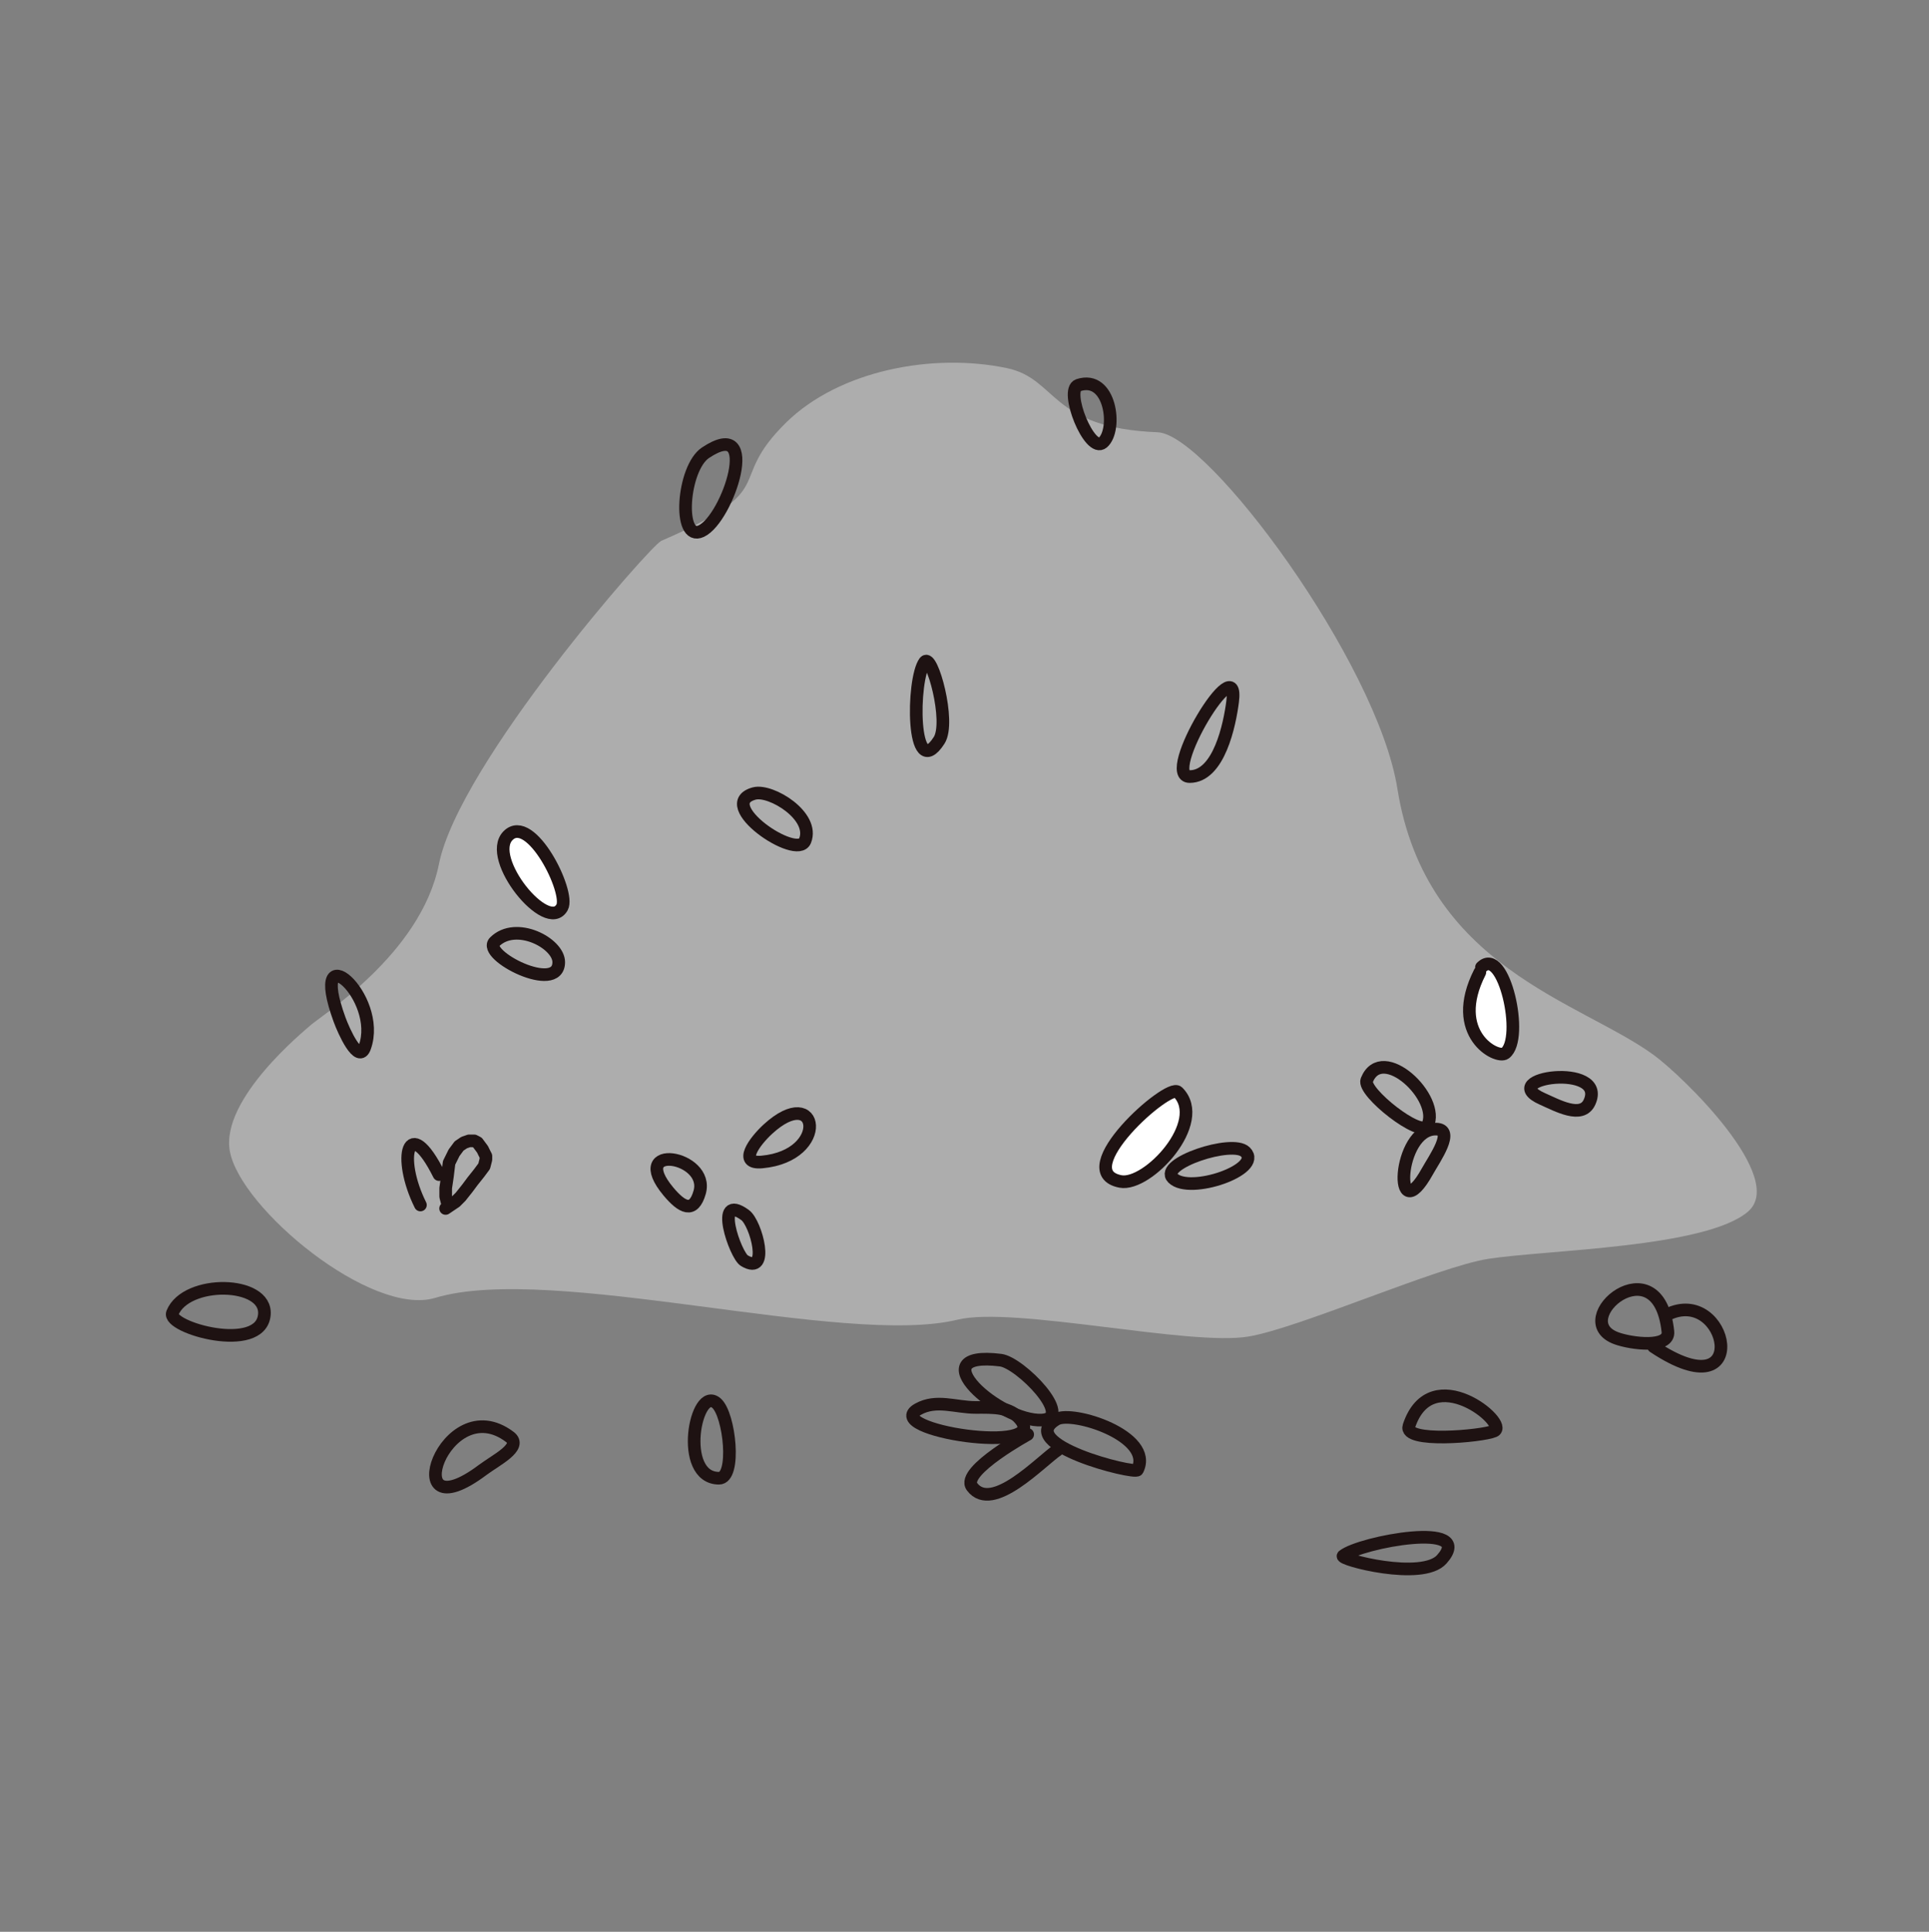 <?xml version="1.0" encoding="UTF-8"?>
<svg id="Warstwa_1" data-name="Warstwa 1" xmlns="http://www.w3.org/2000/svg" viewBox="0 0 200 200.3">
  <rect x="0" y="0" width="200" height="200.3" fill="#808080" stroke="none"/>
  <defs>
    <style>
      .cls-1 {
        fill: none;
      }

      .cls-1, .cls-2, .cls-3 {
        stroke-linecap: round;
        stroke-linejoin: round;
      }

      .cls-1, .cls-3 {
        stroke: #1e1212;
        stroke-width: 1.31px;
      }

      .cls-2 {
        fill: #adadad;
        stroke: rgba(30, 18, 18, 0);
        stroke-width: .77px;
      }

      .cls-3 {
        fill: #fff;
      }
    </style>
  </defs>
  <path class="cls-2" d="M68.51,56.12c-1.05.45-20.91,23.02-23,33.47-1.89,9.44-12.45,15.83-13.47,16.85-.28.28-9.2,7.45-8.21,12.92,1.07,5.93,14.67,17.21,21.29,15.21,12.14-3.65,42.39,5.14,54.17,2.26,5.82-1.42,24.04,2.77,30.15,1.75,5.28-.88,19.64-7.25,24.89-8.06,6.11-.94,22.55-1.14,26.91-4.9,4.05-3.5-6.71-13.99-9.79-16.24-7.61-5.55-23.62-9.07-26.57-27.62-2.08-13.04-19.58-36.73-24.85-36.94-11.24-.44-10.36-5.54-15.63-6.65-7.67-1.61-17.36.22-22.88,5.63-6.5,6.37-.16,6.73-13.01,12.3Z"/>
  <path class="cls-1" d="M108.04,147.24c-4.39.24-12.87-7.28-4.29-6.21,2.04.26,7.65,6.02,4.29,6.21Z"/>
  <path class="cls-1" d="M105.77,147.16c-1.1-1.32-2.73-1.23-4.63-1.23-2.07,0-4.05-.88-5.95.18-3.93,2.18,13.75,4.84,10.58,1.05Z"/>
  <path class="cls-1" d="M109.53,147.16c-4.41,2.6,8.15,5.73,8.4,5.25,1.75-3.5-6.75-6.21-8.4-5.25Z"/>
  <path class="cls-1" d="M106.55,148.73c.35-.18-7.01,3.78-5.77,5.42,2.1,2.8,7.13-2.65,8.92-3.85"/>
  <path class="cls-1" d="M154.91,148.38c1.65-.71-6.5-7.52-8.83-.52-.6,1.8,7.58,1.06,8.83.52Z"/>
  <path class="cls-1" d="M172.93,138.06c-.99-9.25-10.53-1.19-5.34.7,1.53.56,5.53,1.08,5.34-.7Z"/>
  <path class="cls-1" d="M172.84,136.31c6.32-3.16,9.03,10.28-1.4,3.32"/>
  <path class="cls-1" d="M149.49,161.67c3.56-4.02-8.43-1.79-10.23-.35-.44.35,8.21,2.64,10.23.35Z"/>
  <path class="cls-1" d="M52.86,148.99c-6.76-5.12-11.93,10.26-2.8,3.41,1.36-1.02,4.16-2.38,2.8-3.41Z"/>
  <path class="cls-1" d="M74.29,145.49c-2.17-1.91-4.01,7.78.26,7.78,1.8,0,1.1-6.58-.26-7.78Z"/>
  <path class="cls-1" d="M27.41,136.31c.31-3.53-8.13-3.68-9.53-.18-.61,1.52,9.17,4.29,9.53.18Z"/>
  <path class="cls-1" d="M127.8,72.74c.75-5.87-7.52,7.78-4.46,7.78s4.16-5.43,4.46-7.78Z"/>
  <path class="cls-1" d="M97.37,76.76c-2.88,4.48-2.83-6.34-1.49-8.13.72-.96,2.71,6.23,1.49,8.13Z"/>
  <path class="cls-3" d="M58.28,94.07c-1.52,2.8-7.95-5.08-5.6-7.43s6.45,5.87,5.6,7.43Z"/>
  <path class="cls-1" d="M72.71,55.07c-2.49,1.17-1.96-6.54.44-8.13,5.83-3.89,2.34,6.83-.44,8.13Z"/>
  <path class="cls-1" d="M114.34,45.89c-1.38,1.18-4.02-5.45-2.54-5.95,3.37-1.12,4.07,4.63,2.54,5.95Z"/>
  <path class="cls-3" d="M153.43,100.81c-3.26,6.41,1.79,9.02,2.62,8.4,2.03-1.52-.16-11.21-2.45-8.92"/>
  <path class="cls-1" d="M72.54,123.63c1.08-3.79-7.51-5.22-3.24-.09,1.4,1.67,2.6,2.32,3.24.09Z"/>
  <path class="cls-1" d="M79.01,120.48c-2.56.24-.74-2.17.61-3.41,5.31-4.86,6.43,2.75-.61,3.41Z"/>
  <path class="cls-1" d="M77.26,125.99c-3.31-2.44-1.02,4.16-.09,4.72,2.69,1.61,1.23-3.88.09-4.72Z"/>
  <path class="cls-3" d="M116.17,122.5c-5.37-1.04,4.98-10.24,5.95-9.27,3.11,3.11-3.13,9.81-5.95,9.27Z"/>
  <path class="cls-1" d="M129.12,119.44c-1.34-1.34-9.01,1.22-7.52,2.71,1.74,1.74,9.34-.9,7.52-2.71Z"/>
  <path class="cls-1" d="M148,116.72c-.66,1.31-6.78-3.5-6.29-4.72,1.58-3.96,7.73,1.88,6.29,4.72Z"/>
  <path class="cls-1" d="M148.88,117.07c-4.06-.06-4.46,10.82-.88,4.37.73-1.31,2.9-4.35.88-4.37Z"/>
  <path class="cls-1" d="M164.8,114.28c1.89-4.16-9.81-2.54-4.9-.35,1.58.7,4.1,2.11,4.9.35Z"/>
  <path class="cls-1" d="M78.22,82.27c-4.21,1.1,4.41,7,5.25,4.9,1.03-2.57-3.54-5.34-5.25-4.9Z"/>
  <path class="cls-1" d="M37.82,108.59c1.89-5.25-5.95-12.04-2.62-2.89.45,1.24,1.99,4.66,2.62,2.89Z"/>
  <path class="cls-1" d="M43.59,124.94c-2.46-4.93-1.29-9.58,1.93-3.15"/>
  <path class="cls-1" d="M46.39,124.77l-.18-.7v-.88l.18-1.22.17-1.4.52-1.05.52-.7.52-.35.52-.18h.52l.35.18.52.7.17.35.18.35v.35l-.18.7-.52.7-.7.88-.52.7-.7.88-.52.52-.52.35-.52.35"/>
  <path class="cls-1" d="M57.93,99.76c0-1.97-4.44-4.3-6.65-2.1-1.37,1.37,6.65,5.47,6.65,2.1Z"/>
</svg>